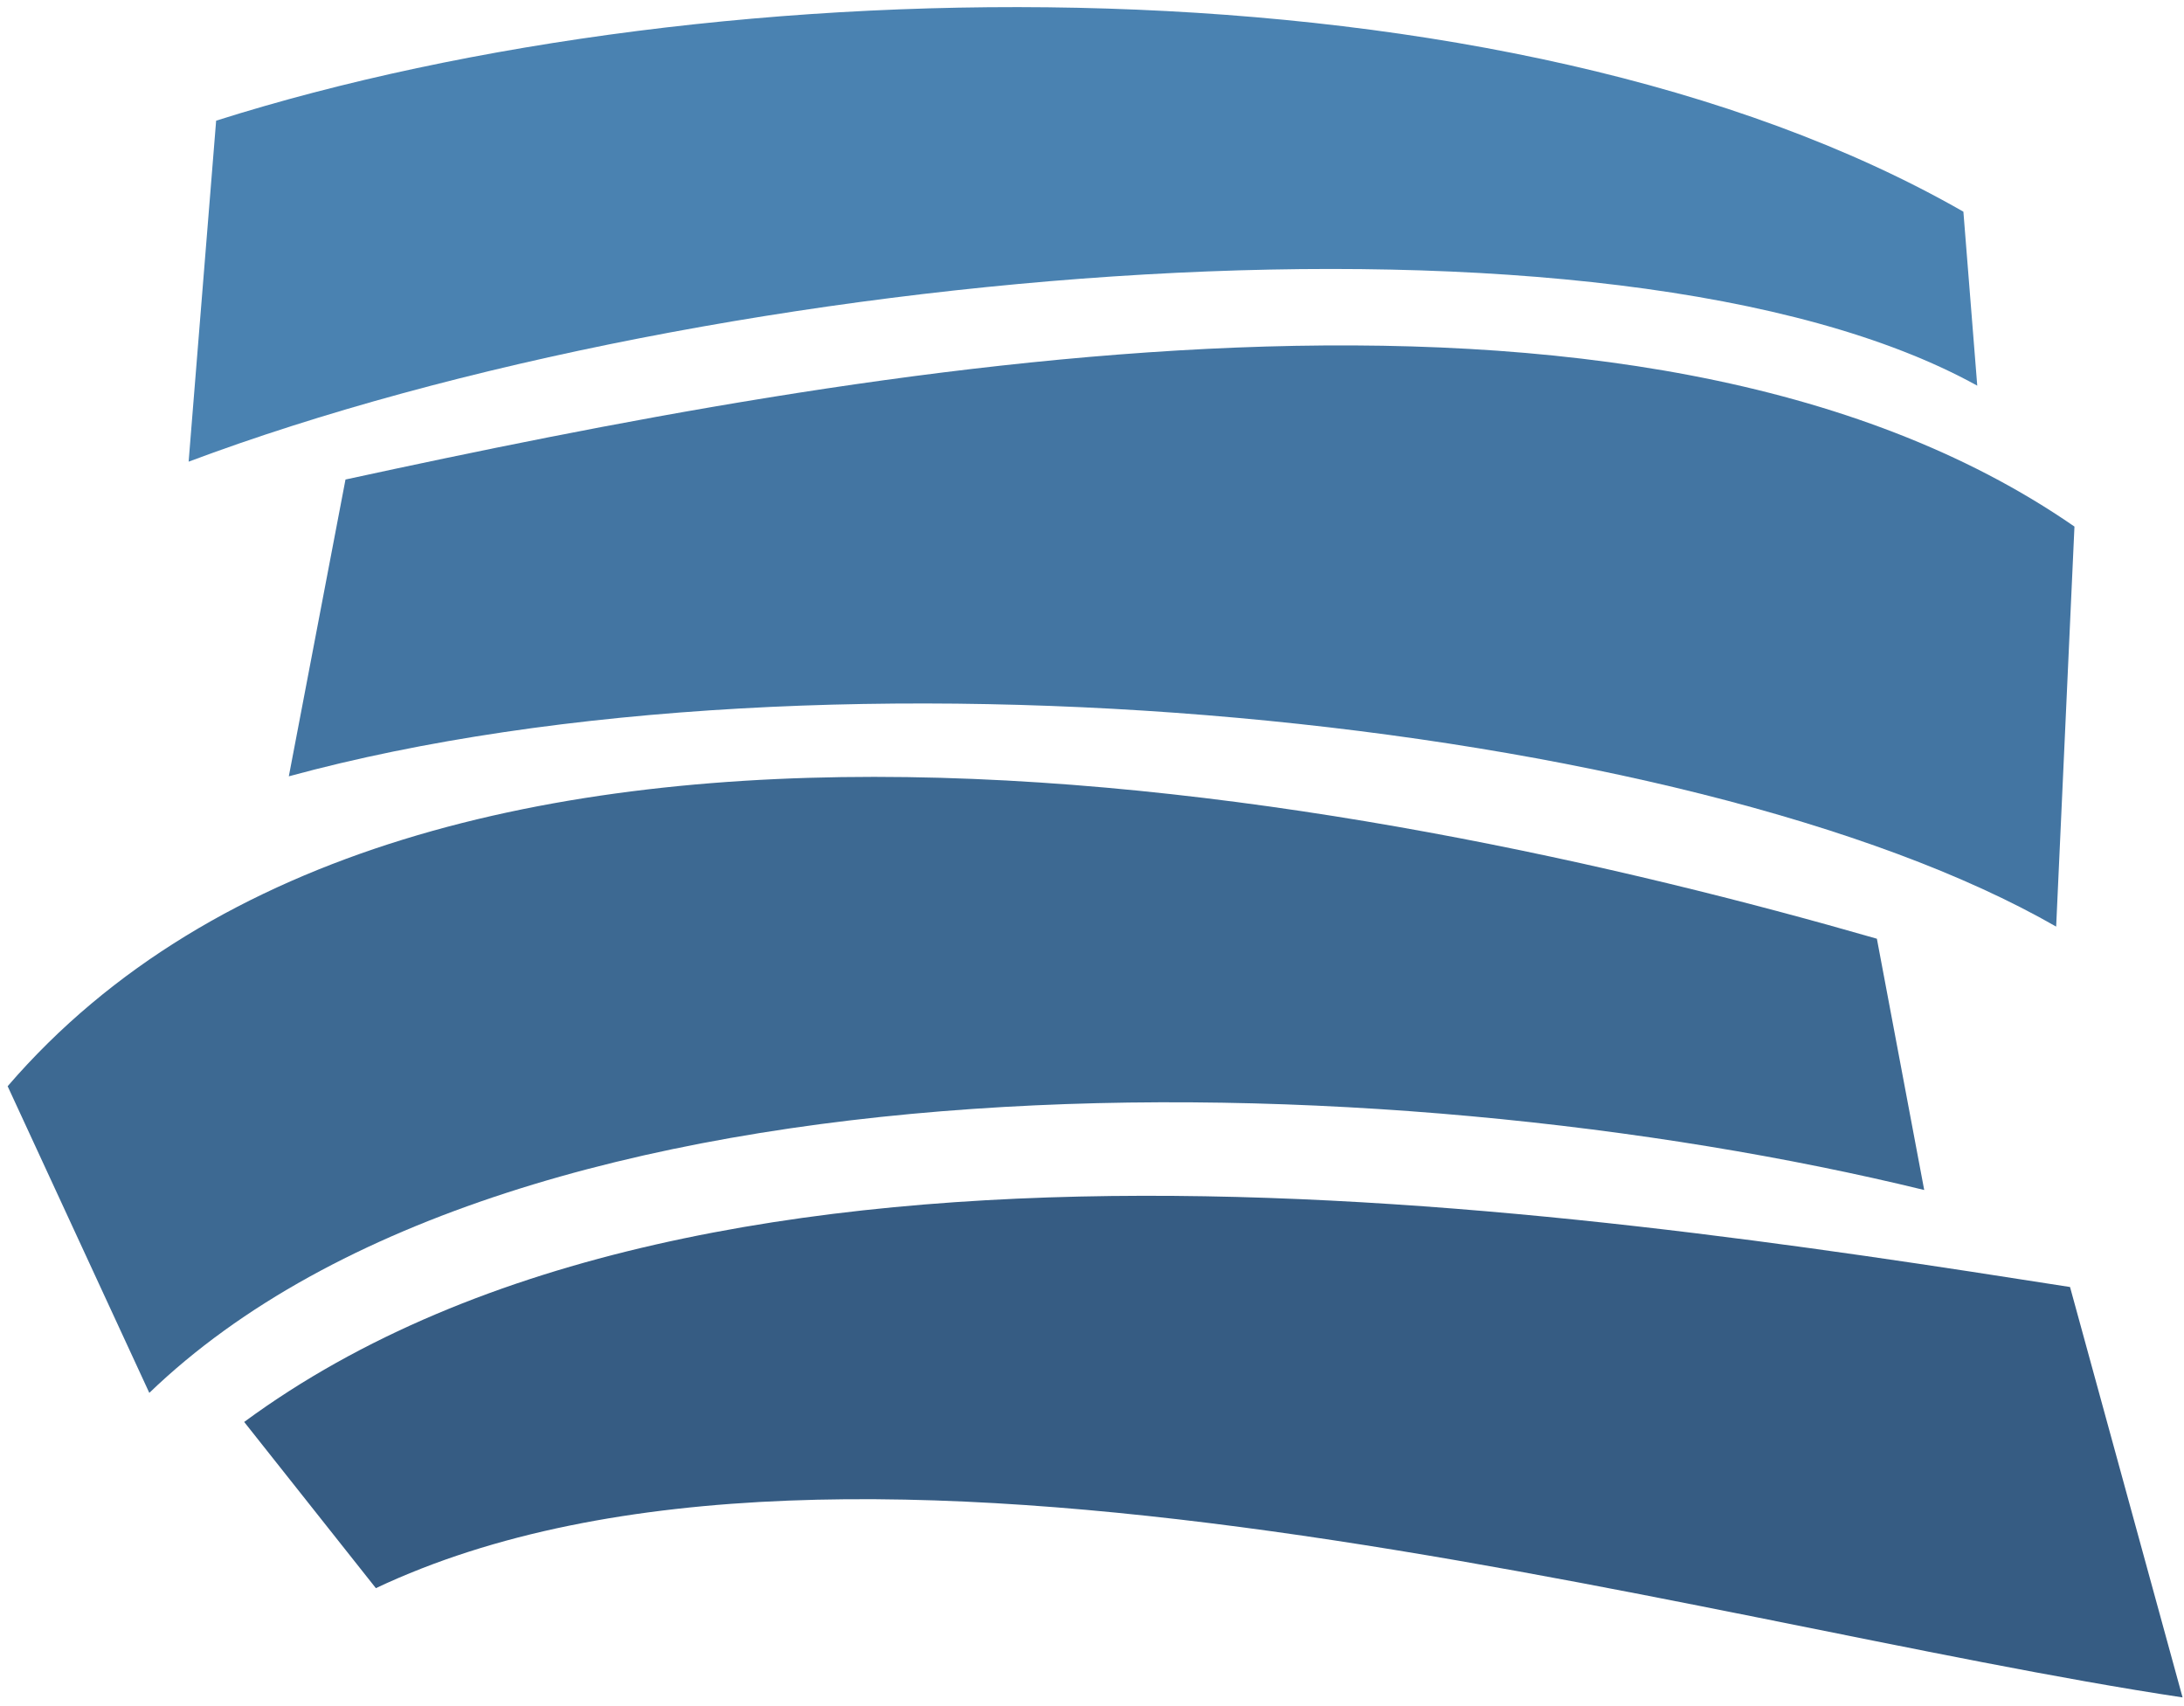<?xml version="1.0" encoding="UTF-8"?>
<svg id="Ebene_1" data-name="Ebene 1" xmlns="http://www.w3.org/2000/svg" viewBox="0 0 488.26 381.45">
  <defs>
    <style>
      .cls-1 {
        fill: #365c83;
      }

      .cls-2 {
        fill: #4375a2;
      }

      .cls-3 {
        fill: #4a82b1;
      }

      .cls-4 {
        fill: #3d6992;
      }
    </style>
  </defs>
  <path class="cls-1" d="M487.94,379.51c-110.38-16.6-298.19-74.34-403.91-24.43l-29.44-37.16c104.41-76.89,294.93-47.89,408.19-30.17l25.16,91.76Z"/>
  <path class="cls-4" d="M430.18,266.06c-120.7-29.45-314.36-34-396.8,45.36L1.71,242.86c92.65-107.62,304.29-65.69,417.89-32.98l10.58,56.18Z"/>
  <path class="cls-2" d="M64.57,173.57c120.17-32.76,313.37-13.33,395.11,33.6l4.09-89.44c-98.22-67.97-272.37-35.26-386.53-10.52l-12.67,66.36Z"/>
  <path class="cls-3" d="M42.17,103.22c117.91-44.19,318.93-61.76,399.87-16.99l-3.1-38.9C337.01-11.03,160.7-8.63,48.32,26.98l-6.15,76.24Z"/>
</svg>